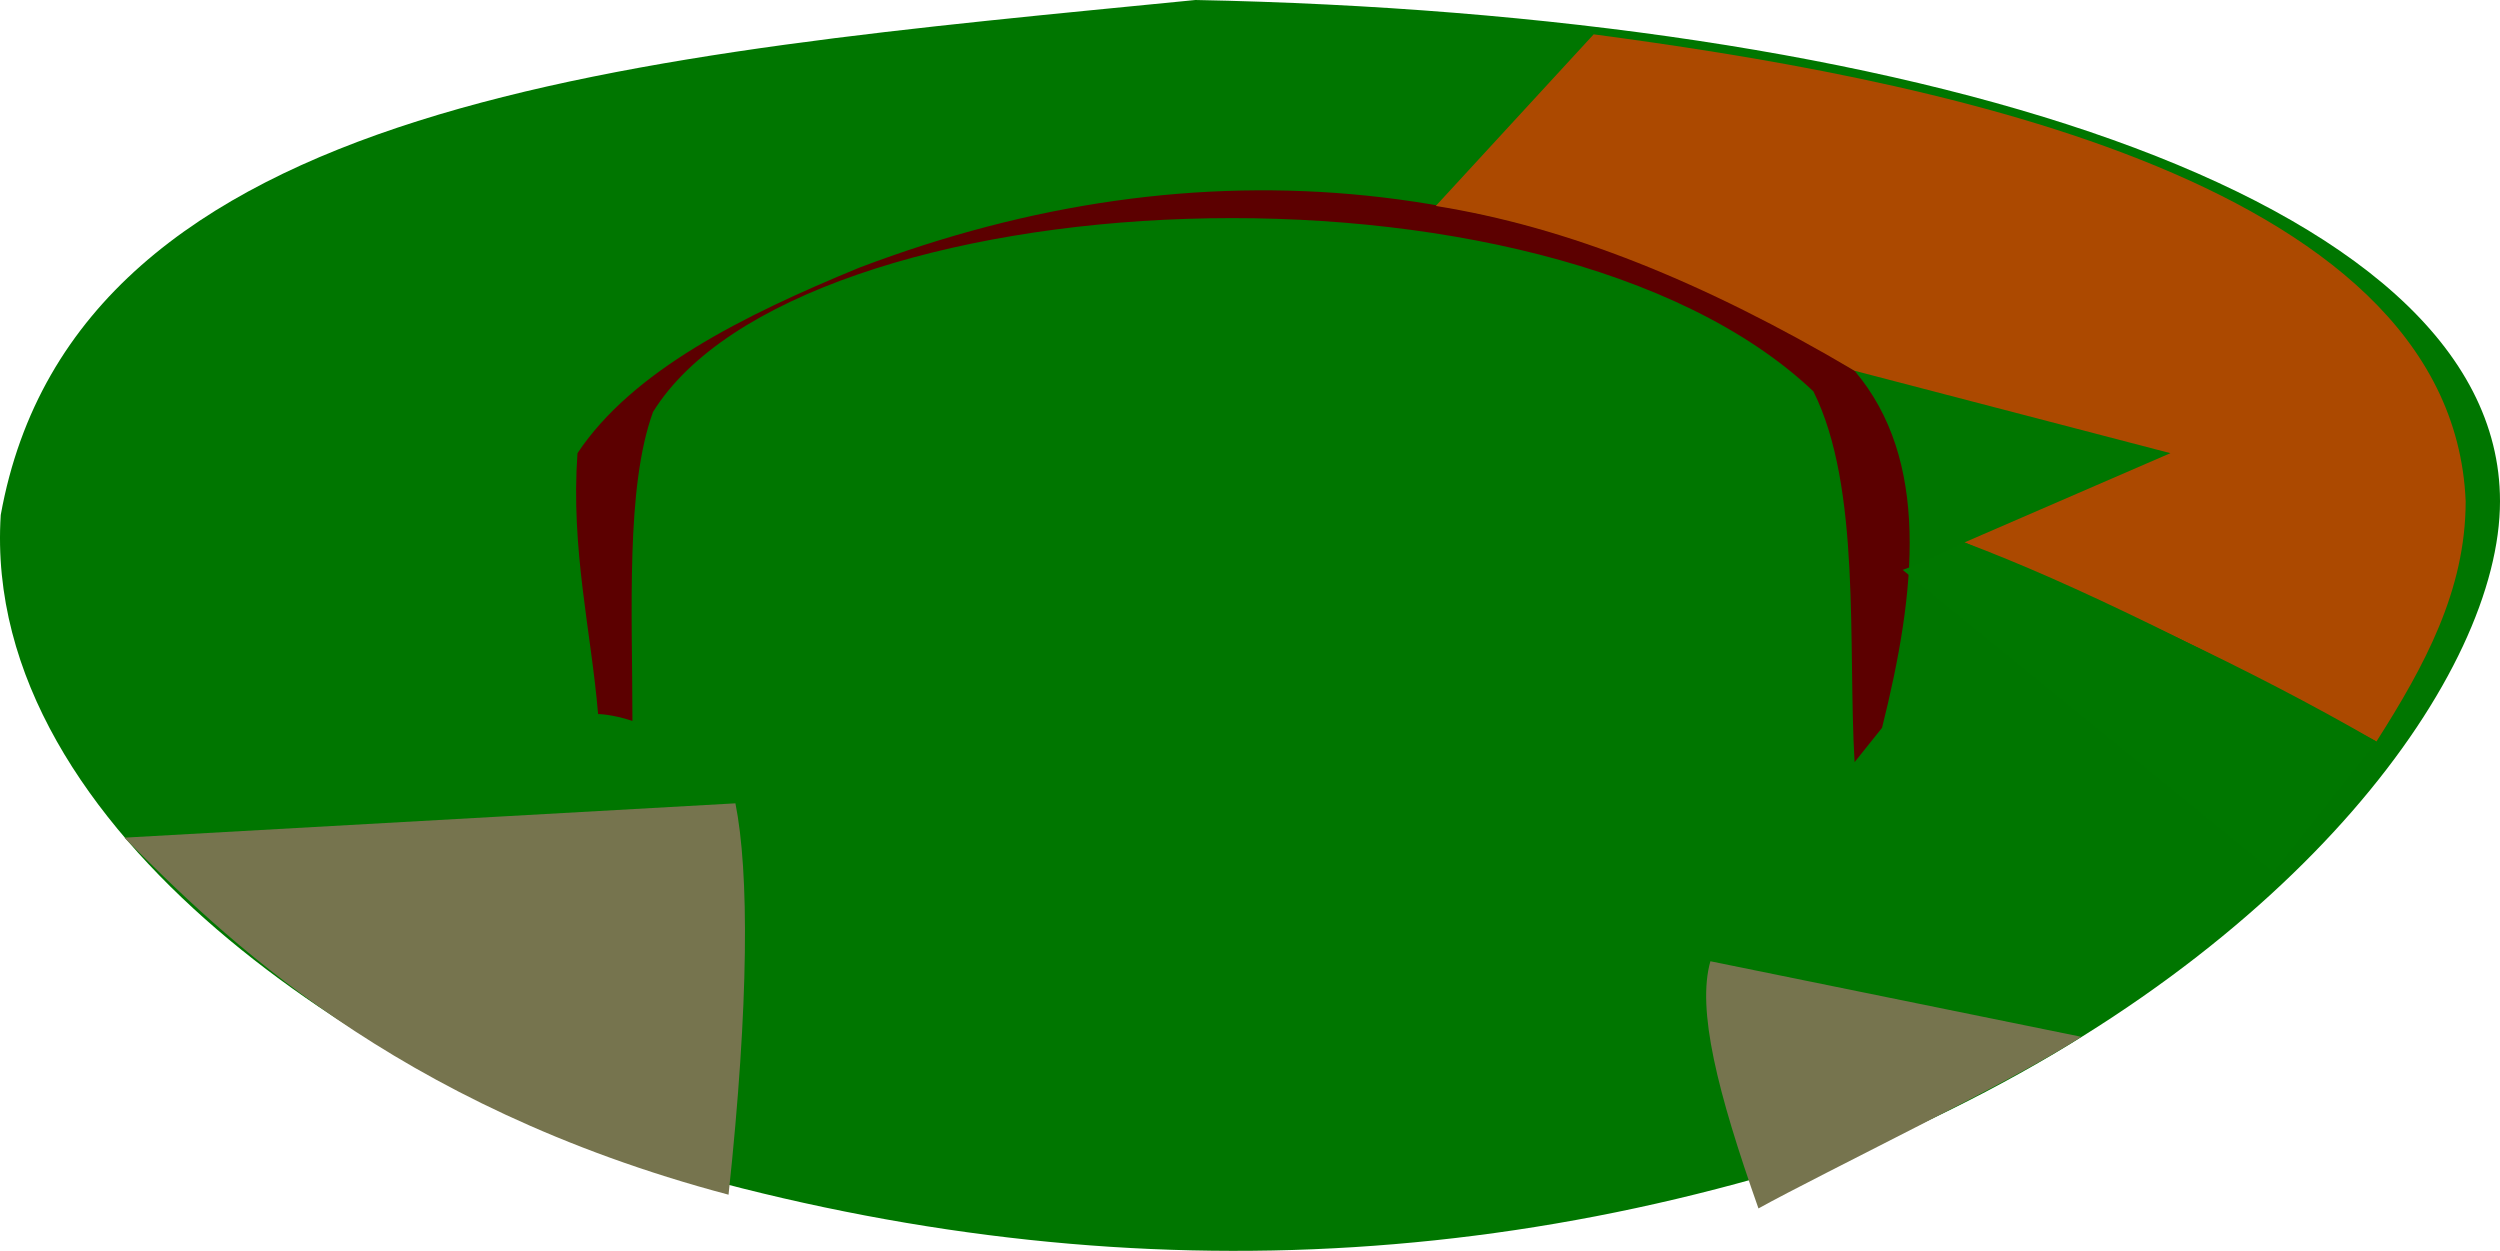 <?xml version="1.0" encoding="UTF-8" standalone="no"?>
<svg
   width="364.108"
   height="182.18"
   viewBox="0 0 364.108 182.18"
   version="1.1"
   id="svg11"
   sodipodi:docname="cb-layer-0894.svg"
   xmlns:inkscape="http://www.inkscape.org/namespaces/inkscape"
   xmlns:sodipodi="http://sodipodi.sourceforge.net/DTD/sodipodi-0.dtd"
   xmlns="http://www.w3.org/2000/svg"
   xmlns:svg="http://www.w3.org/2000/svg">
  <sodipodi:namedview
     id="namedview13"
     pagecolor="#ffffff"
     bordercolor="#666666"
     borderopacity="1.0"
     inkscape:pageshadow="2"
     inkscape:pageopacity="0.0"
     inkscape:pagecheckerboard="0" />
  <defs
     id="defs2" />
  <g
     transform="translate(0.108)"
     id="id-109932">
    <path
       d="M 90,168 C 57,158 -3,122 0,75 11,14 93,8 174,0 c 103,2 190,28 190,73 0,25 -29,65 -85,91 -62,23 -125,24 -189,4 z"
       fill="#007600"
       id="id-109933" />
    <path
       d="m 107,117 -89,5 c 14,14 39,39 88,52 3,-28 3,-47 1,-57 z"
       fill="#76744e"
       id="id-109934" />
    <path
       d="M 87,104 C 86,92 83,80 84,66 c 8,-12 24,-20 41,-27 50,-19 99,-14 145,15 11,13 9,32 4,52 l -4,5 C 269,94 271,71 264,57 225,20 116,26 95,60 c -4,11 -3,29 -3,45 -3,-1 -5,-1 -5,-1 z"
       fill="#5c0000"
       id="id-109935" />
    <path
       d="M 209,30 232,5 c 45,6 125,20 127,68 0,13 -6,24 -13,35 C 327,97 307,88 286,79 L 316,66 270,54 C 248,41 228,33 209,30 Z"
       fill="#ac4900"
       id="id-109936" />
    <path
       d="m 286,79 c -6,3 -9,4 -9,4 l 54,44 15,-19 C 322,95 302,85 286,79 Z"
       fill="#007700"
       id="id-109937" />
    <path
       d="m 249,140 54,11 c -9,6 -38,20 -47,25 -6,-17 -9,-29 -7,-36 z"
       fill="#76744e"
       id="id-109938" />
  </g>
</svg>
